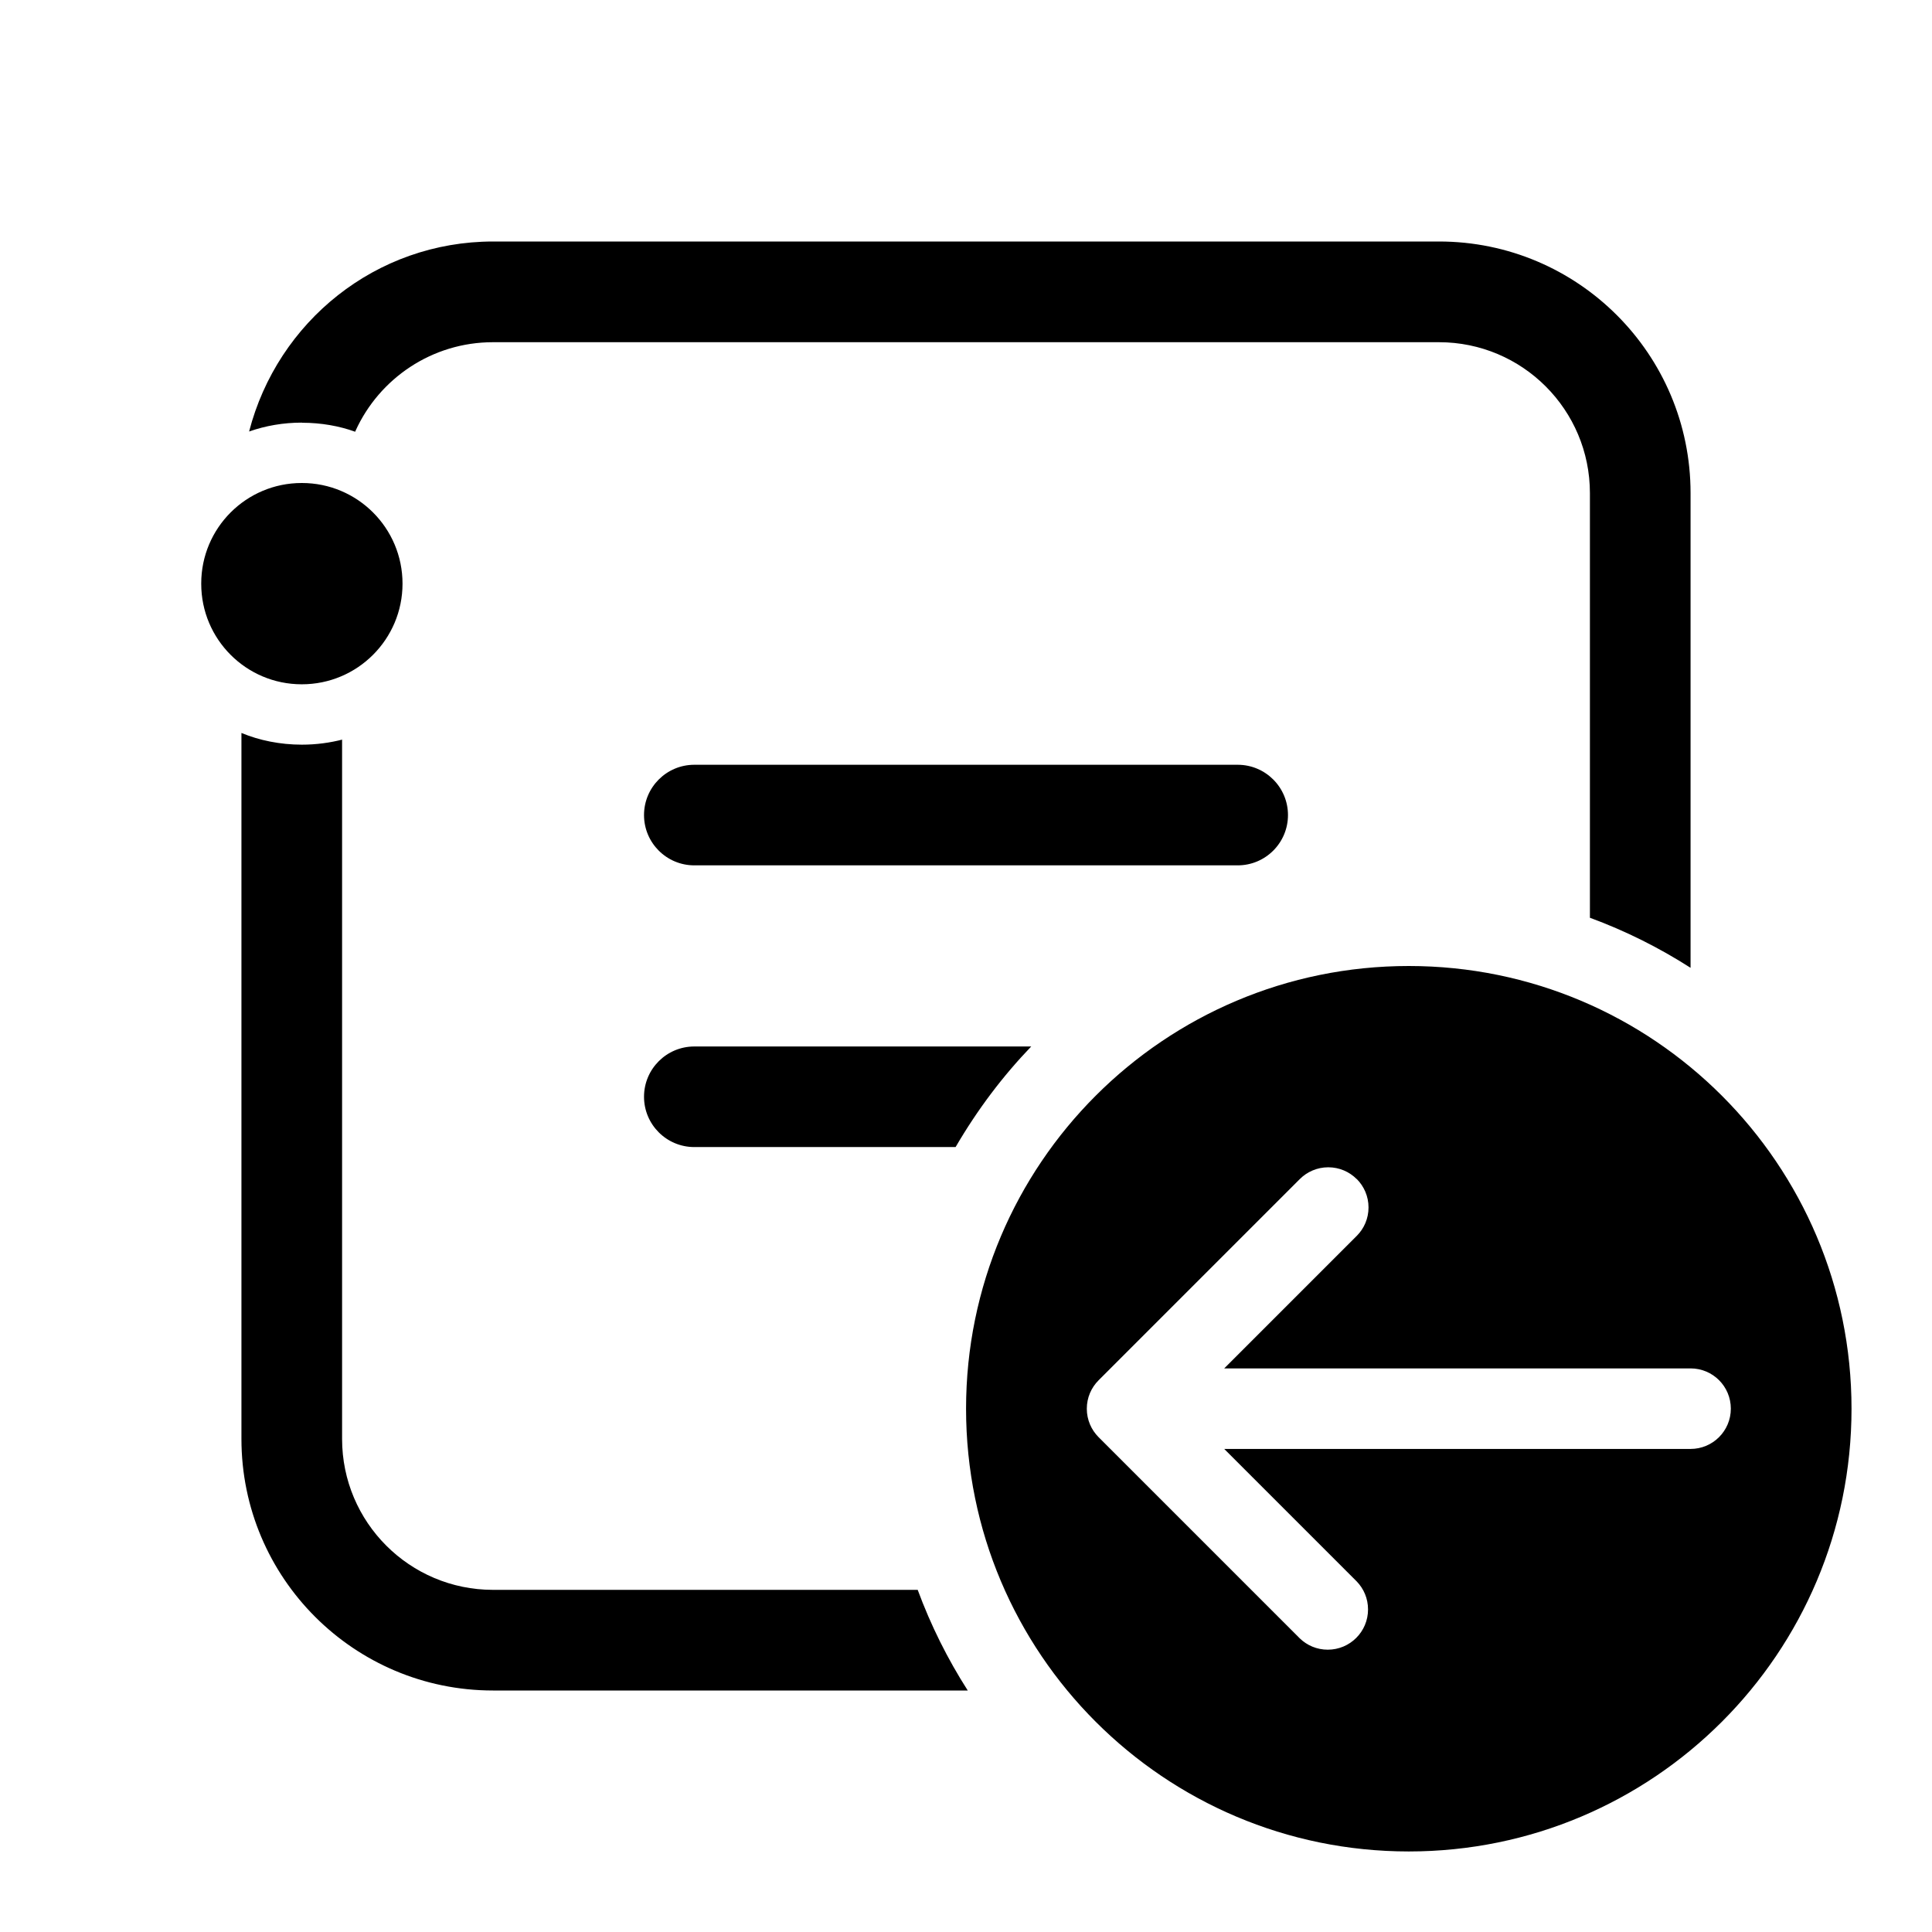 <!-- Generated by IcoMoon.io -->
<svg version="1.1" xmlns="http://www.w3.org/2000/svg" width="32" height="32" viewBox="0 0 32 32">
<title>channel-arrow-left</title>
<path d="M5 7c-0.307 0-0.6 0.051-0.874 0.147 0.472-1.822 2.102-3.146 4.041-3.147h15.667c2.301 0 4.167 1.865 4.167 4.167v0 7.863c-0.52-0.333-1.079-0.613-1.667-0.829v-7.033c0-1.381-1.119-2.5-2.5-2.5v0h-15.667c-0 0-0.001 0-0.001 0-1.012 0-1.884 0.602-2.277 1.467l-0.006 0.016c-0.262-0.095-0.564-0.149-0.879-0.149-0.001 0-0.002 0-0.003 0h0zM15.2 26.333c0.217 0.588 0.496 1.147 0.829 1.667h-7.863c-2.301 0-4.167-1.865-4.167-4.167v0-11.693c0.296 0.123 0.64 0.194 1.001 0.194 0.237 0 0.466-0.031 0.685-0.088l-0.019 0.004v11.583c0 1.381 1.119 2.5 2.5 2.5v0h7.033zM15.827 19c0.369-0.632 0.784-1.178 1.256-1.67l-0.003 0.003h-5.58c-0.46 0-0.833 0.373-0.833 0.833s0.373 0.833 0.833 0.833v0h4.327zM5 8c-0.001 0-0.002 0-0.003 0-0.919 0-1.664 0.745-1.664 1.664 0 0.001 0 0.002 0 0.003v-0c0 0.001 0 0.002 0 0.003 0 0.919 0.745 1.664 1.664 1.664 0.001 0 0.002 0 0.003 0h-0c0.92 0 1.667-0.746 1.667-1.667s-0.746-1.667-1.667-1.667v0zM11.5 12.667c-0.46 0-0.833 0.373-0.833 0.833s0.373 0.833 0.833 0.833v0h9c0.46 0 0.833-0.373 0.833-0.833s-0.373-0.833-0.833-0.833v0h-9zM30.667 23.333c0 4.050-3.283 7.333-7.333 7.333s-7.333-3.283-7.333-7.333 3.283-7.333 7.333-7.333 7.333 3.283 7.333 7.333zM22.471 19.529c-0.121-0.121-0.287-0.195-0.471-0.195s-0.351 0.075-0.471 0.195l-3.333 3.333c-0.121 0.121-0.195 0.287-0.195 0.471s0.075 0.351 0.195 0.471l3.333 3.333c0.12 0.116 0.283 0.187 0.463 0.187 0.368 0 0.667-0.298 0.667-0.667 0-0.18-0.071-0.343-0.187-0.463l-2.195-2.195h7.724c0.368 0 0.667-0.298 0.667-0.667s-0.298-0.667-0.667-0.667v0h-7.724l2.195-2.195c0.121-0.121 0.195-0.287 0.195-0.471s-0.075-0.351-0.195-0.471v0z"></path>
</svg>
